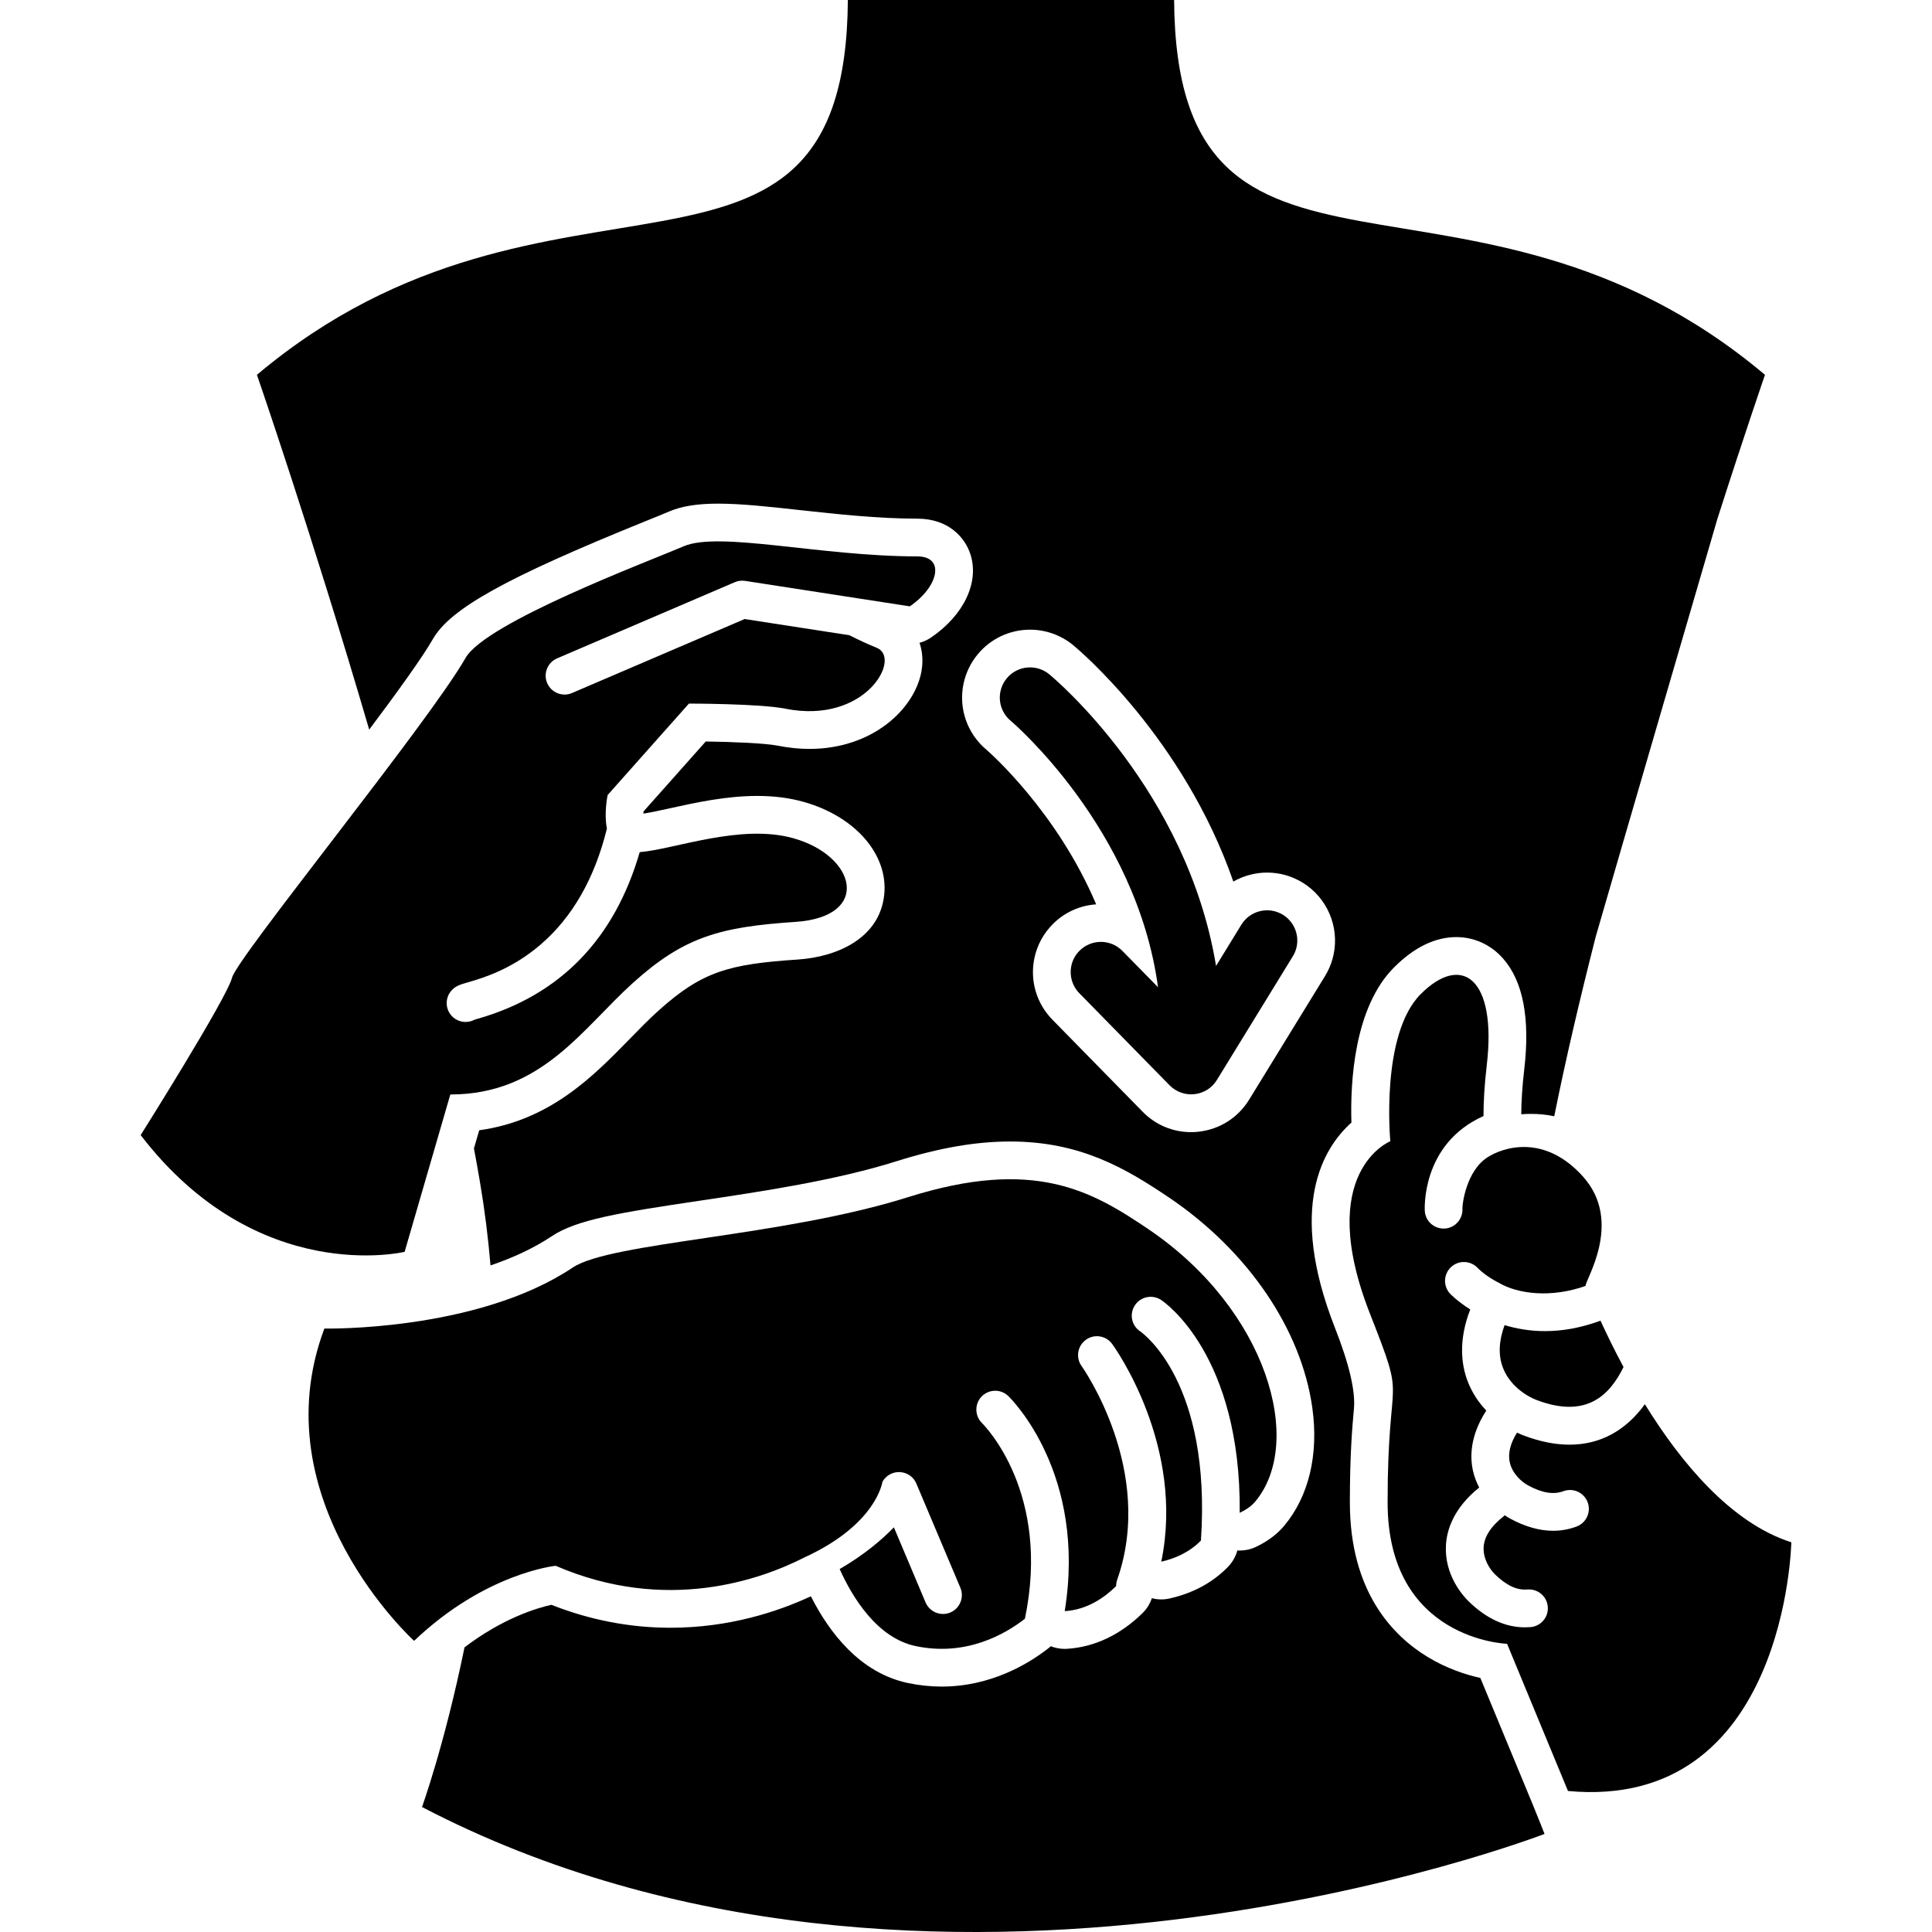 <?xml version="1.0" encoding="UTF-8"?>
<svg id="Minus_Icon" data-name="Minus Icon" xmlns="http://www.w3.org/2000/svg" viewBox="0 0 512 512">
  <path d="m311.15,0h-86.46c-.59,89.5-78.49,33.61-156.6,99.33,0,0,14.58,42.19,29.75,94.03,7.61-10.15,14.13-19.2,16.86-23.97,4.64-8.12,19.42-16.32,56.48-31.32,2.67-1.08,4.78-1.93,6.1-2.5,3.34-1.43,7.48-2.1,13.01-2.1,6.19,0,13.47.8,21.89,1.73,9.63,1.05,20.54,2.25,30.92,2.25,8.23,0,12.69,4.95,14.12,9.59,2.29,7.38-1.81,15.98-10.46,21.9-.95.65-1.99,1.12-3.08,1.41.81,2.36,1,5.01.48,7.75-1.9,9.87-12.94,20.36-29.65,20.37h-.01c-2.71,0-5.52-.29-8.34-.85-3.39-.68-12.23-1.02-19.13-1.12l-16.49,18.54c0,.19-.02.39-.03.58,1.98-.31,4.48-.86,7.08-1.43,6.59-1.45,14.78-3.26,23.05-3.26,4.5,0,8.52.51,12.3,1.57,13.69,3.83,22.49,13.95,21.39,24.59-1.2,11.63-12.59,16.5-22.84,17.19-18.35,1.22-25.43,3.15-37.03,13.59-2.53,2.28-5.02,4.83-7.66,7.54-9.48,9.71-21.01,21.54-39.8,24.12l-1.4,4.81c.58,3.05,1.11,6.06,1.61,9,1.25,7.37,2.16,14.73,2.78,22.01,5.76-1.96,11.35-4.48,16.23-7.74,6.55-4.38,17.91-6.24,39.09-9.39,16.95-2.53,36.16-5.4,52.37-10.51,11.12-3.5,20.93-5.2,30.01-5.2,18.57,0,30.56,7.05,42.2,14.91,20.82,14.08,34.99,34.89,37.89,55.68,1.73,12.38-.94,23.5-7.51,31.31-1.87,2.22-4.38,4.09-7.47,5.55-1.35.63-2.81.95-4.26.95-.21,0-.42-.01-.63-.02-.45,1.62-1.29,3.12-2.48,4.34-4.03,4.15-9.23,6.97-15.46,8.38-.74.17-1.48.25-2.22.25-.85,0-1.68-.11-2.5-.32-.49,1.47-1.32,2.81-2.44,3.92-5.86,5.78-12.79,9.06-20.06,9.49-.19,0-.39.02-.59.02-1.28,0-2.53-.24-3.69-.7-.32.3-.66.58-1.03.84-4.93,3.79-14.85,9.85-27.87,9.85-2.98,0-5.99-.32-8.96-.94-12.72-2.69-20.86-13.39-25.72-22.99-8.77,4.08-21.65,8.34-37.22,8.34-10.71,0-21.31-2.04-31.55-6.08-3.96.89-12.91,3.58-23.02,11.28-5.28,25.8-11.26,42.31-11.26,42.31,134.55,70.11,297.48,7.13,297.48,7.13,0,0-1.81-4.61-3.03-7.56l-13.98-33.78c-3.84-.85-8.87-2.47-13.94-5.54-9.41-5.71-20.64-17.46-20.64-40.98,0-12.95.65-20.1,1.08-24.82q.64-7.02-5.05-21.49c-12.61-32.11-3.08-47.66,4.38-54.34-.32-10.49.64-30.47,11.31-41.14,5.32-5.32,10.87-8.02,16.5-8.02,4.73,0,9.11,2,12.33,5.62,5.35,6.02,7.25,15.93,5.66,29.47-.51,4.39-.78,8.38-.79,11.86.84-.07,1.71-.1,2.6-.1,2.13,0,4.18.21,6.14.63,3.05-15.16,6.84-31.3,10.99-47.58,4.3-15,32.23-110.68,32.23-110.68,7.42-23.17,12.63-38.23,12.63-38.23C389.64,33.6,311.74,89.52,311.15,0Zm42.27,252.93c-.33,1.61-.88,3.15-1.63,4.59-.22.42-.46.85-.69,1.22l-20.08,32.7c-2.93,4.76-7.79,7.85-13.34,8.47-.66.08-1.35.12-2.02.12-4.87,0-9.43-1.92-12.84-5.4l-23.93-24.41c-4.22-4.3-6-10.39-4.77-16.29.73-3.5,2.47-6.67,5.03-9.18,3.08-3.02,7.07-4.8,11.34-5.09-10.4-24.62-28.37-40.37-29.07-40.97-5.11-4.28-7.44-10.97-6.08-17.5.6-2.85,1.9-5.55,3.77-7.8,3.42-4.14,8.48-6.52,13.87-6.52,4.18,0,8.25,1.47,11.47,4.14,1.37,1.13,29.17,24.5,42.39,62.61,1.48-.84,3.08-1.48,4.77-1.88,1.38-.33,2.79-.5,4.2-.5,3.32,0,6.57.93,9.41,2.67,6.45,3.96,9.75,11.61,8.2,19.02Z" stroke-width="0"/>
  <g>
    <path d="m241.11,160.69l-43.66-6.75c-.92-.14-1.87-.02-2.73.35l-47.08,20.18c-2.54,1.09-3.72,4.03-2.63,6.56.81,1.9,2.66,3.04,4.6,3.04.66,0,1.32-.13,1.97-.41l45.76-19.61,27.74,4.29c2.18,1.1,4.72,2.31,7.26,3.33,6.73,2.69-2.95,20.39-24.22,16.14-6.72-1.35-25.55-1.35-25.55-1.35l-21.53,24.22s-1.04,4.7-.2,8.89c-3.24,13.2-9.16,23.54-17.62,30.79-7.77,6.66-15.51,8.89-19.23,9.97-1.91.55-3.07.88-4.15,1.97-1.95,1.95-1.95,5.11,0,7.07.98.97,2.26,1.46,3.54,1.46.82,0,1.64-.2,2.38-.6.25-.08.59-.18,1-.29,21.74-6.28,36.09-21.09,42.77-44.11,9.28-.77,26.74-7.6,40.71-3.69,16.72,4.68,20.75,20.82.58,22.17-20.18,1.34-29.6,4.03-43.05,16.14-13.45,12.11-24.22,29.6-48.43,29.6l-12.11,41.7s-39.01,9.41-69.95-30.94c0,0,22.87-36.32,24.21-41.7,1.35-5.39,51.96-67.39,61.89-84.75,5.38-9.42,48.42-25.56,57.84-29.6,9.42-4.03,36.29,2.69,61.88,2.69,7.34,0,5.78,7.92-1.99,13.24Z" stroke-width="0"/>
    <path d="m430.25,362.28c-3.65,7.44-9.81,13.72-22.92,8.78-3.28-1.24-7.39-4.18-9.08-8.71-1.22-3.25-1.05-7,.48-11.18,3.13.95,6.72,1.59,10.71,1.59,4.42,0,9.35-.78,14.71-2.77,1.63,3.56,3.67,7.77,6.1,12.29Z" stroke-width="0"/>
    <path d="m474.72,408.71s-1.35,71.3-59.19,65.92l-16.14-39.01s-31.66-.95-31.66-37.47,5.3-24.62-4.66-49.97c-14.8-37.67,5.38-45.74,5.38-45.74,0,0-2.69-28.25,8.07-39.01,10.95-10.95,20.18-4.04,17.49,18.83-.64,5.47-.87,9.92-.86,13.5-16.68,7.46-15.58,25.01-15.56,25.22.2,2.62,2.38,4.6,4.97,4.6.12,0,.23,0,.35,0,2.74-.19,4.81-2.57,4.65-5.31-.06-1.14,1.02-9.94,6.62-13.56,4.2-2.71,15.18-6.29,25.39,5.16,10.81,12.13.22,27.81.65,28.9-9.02,3.22-17.84,2.23-23.07-.84-3.41-1.74-5.33-3.67-5.55-3.91-1.89-2-5.03-2.11-7.05-.24-2.02,1.88-2.14,5.04-.26,7.07.06.06,1.93,2.01,5.34,4.17-3.22,8.29-2.3,14.71-.75,18.85,1.22,3.27,3.04,5.88,5.01,7.94-4.33,6.67-4.35,12.29-3.54,15.93.37,1.67.96,3.15,1.66,4.47-6.89,5.53-8.61,11.36-8.82,15.3-.43,7.93,4.5,13.38,6.02,14.87,4.69,4.57,9.7,6.88,14.93,6.88.49,0,.98-.02,1.47-.06,2.75-.23,4.8-2.64,4.57-5.4-.22-2.75-2.63-4.78-5.39-4.57-2.79.24-5.59-1.08-8.6-4.01-1.49-1.46-3.17-4.21-3.01-7.17.15-2.81,1.93-5.57,5.28-8.2.11-.09.2-.19.3-.29.58.39,1.07.67,1.41.86,3.97,2.16,7.79,3.25,11.44,3.25,2.13,0,4.19-.38,6.19-1.12,2.59-.96,3.91-3.84,2.95-6.43-.97-2.59-3.85-3.9-6.43-2.94-2.62.97-5.68.47-9.37-1.54-1.83-1-4.19-3.19-4.84-6.08-.53-2.36.12-5.02,1.91-7.9.73.34,1.35.6,1.78.76,4.3,1.63,8.36,2.43,12.14,2.43,8.05,0,14.83-3.63,19.97-10.72,9.51,15.41,22.78,31.46,38.81,36.59Z" stroke-width="0"/>
    <path d="m332.62,397.97c-1.04,1.24-2.53,2.21-4.08,2.94.37-41.85-19.89-55.79-20.82-56.4-2.3-1.53-5.43-.91-6.95,1.39-1.53,2.31-.92,5.39,1.39,6.92.79.54,18.92,13.61,16.1,55.44-3.16,3.25-7.12,4.83-10.51,5.6,6.33-30.58-12.15-56.51-13.01-57.69-1.62-2.23-4.74-2.73-6.97-1.11-2.24,1.62-2.74,4.74-1.12,6.98.19.27,19.59,27.66,9.42,56.6-.2.56-.29,1.14-.29,1.7-3.12,3.08-7.73,6.28-13.62,6.63,5.88-36.33-14.06-56.14-14.95-57-1.98-1.92-5.12-1.86-7.05.1-1.92,1.97-1.88,5.13.08,7.06.75.75,18.33,18.56,11.37,51.86h-.01c-5.06,3.96-15.47,10.08-28.94,7.24-10.29-2.17-16.82-13.03-20.14-20.41,6.52-3.79,11.18-7.77,14.37-11.06l8.4,19.91c.81,1.9,2.66,3.05,4.61,3.05.65,0,1.31-.13,1.95-.39,2.54-1.08,3.73-4.01,2.66-6.56l-11.67-27.62c-.74-1.76-2.42-2.92-4.32-3.03-1.9-.12-3.71.88-4.65,2.53-.05.08-1.49,11.28-20.66,20.07-11.46,5.85-36.57,14.93-65.95,2.23,0,0-18.58,1.84-37.52,19.89,0,0-40.9-37.1-23.78-82.76,0,0,40.34.86,65.81-16.16,10.12-6.77,55.45-8.12,88.91-18.67,33.46-10.54,48.67-1.63,63.61,8.46,31.65,21.39,41.49,56.61,28.33,72.26Z" stroke-width="0"/>
  </g>
  <path d="m322.27,255.98l6.7-10.92c1.12-1.82,2.88-3.1,4.96-3.6,2.08-.5,4.23-.15,6.05.96,2.87,1.76,4.34,5.16,3.65,8.46-.15.71-.39,1.39-.73,2.04-.09.18-.19.36-.29.51l-20.12,32.77c-1.3,2.12-3.46,3.49-5.92,3.76-2.46.28-4.88-.58-6.62-2.35l-23.92-24.4c-1.88-1.91-2.67-4.62-2.12-7.24.32-1.55,1.1-2.96,2.23-4.07,1.53-1.5,3.55-2.31,5.68-2.29,2.14.02,4.14.87,5.64,2.4l9.43,9.62c-5.73-42.25-38.68-70.3-39.03-70.6-2.29-1.9-3.34-4.89-2.73-7.81.26-1.27.84-2.46,1.67-3.46,2.81-3.4,7.87-3.87,11.27-1.06,1.57,1.3,36.52,30.73,44.19,77.27Z" stroke-width="0"/>
</svg>